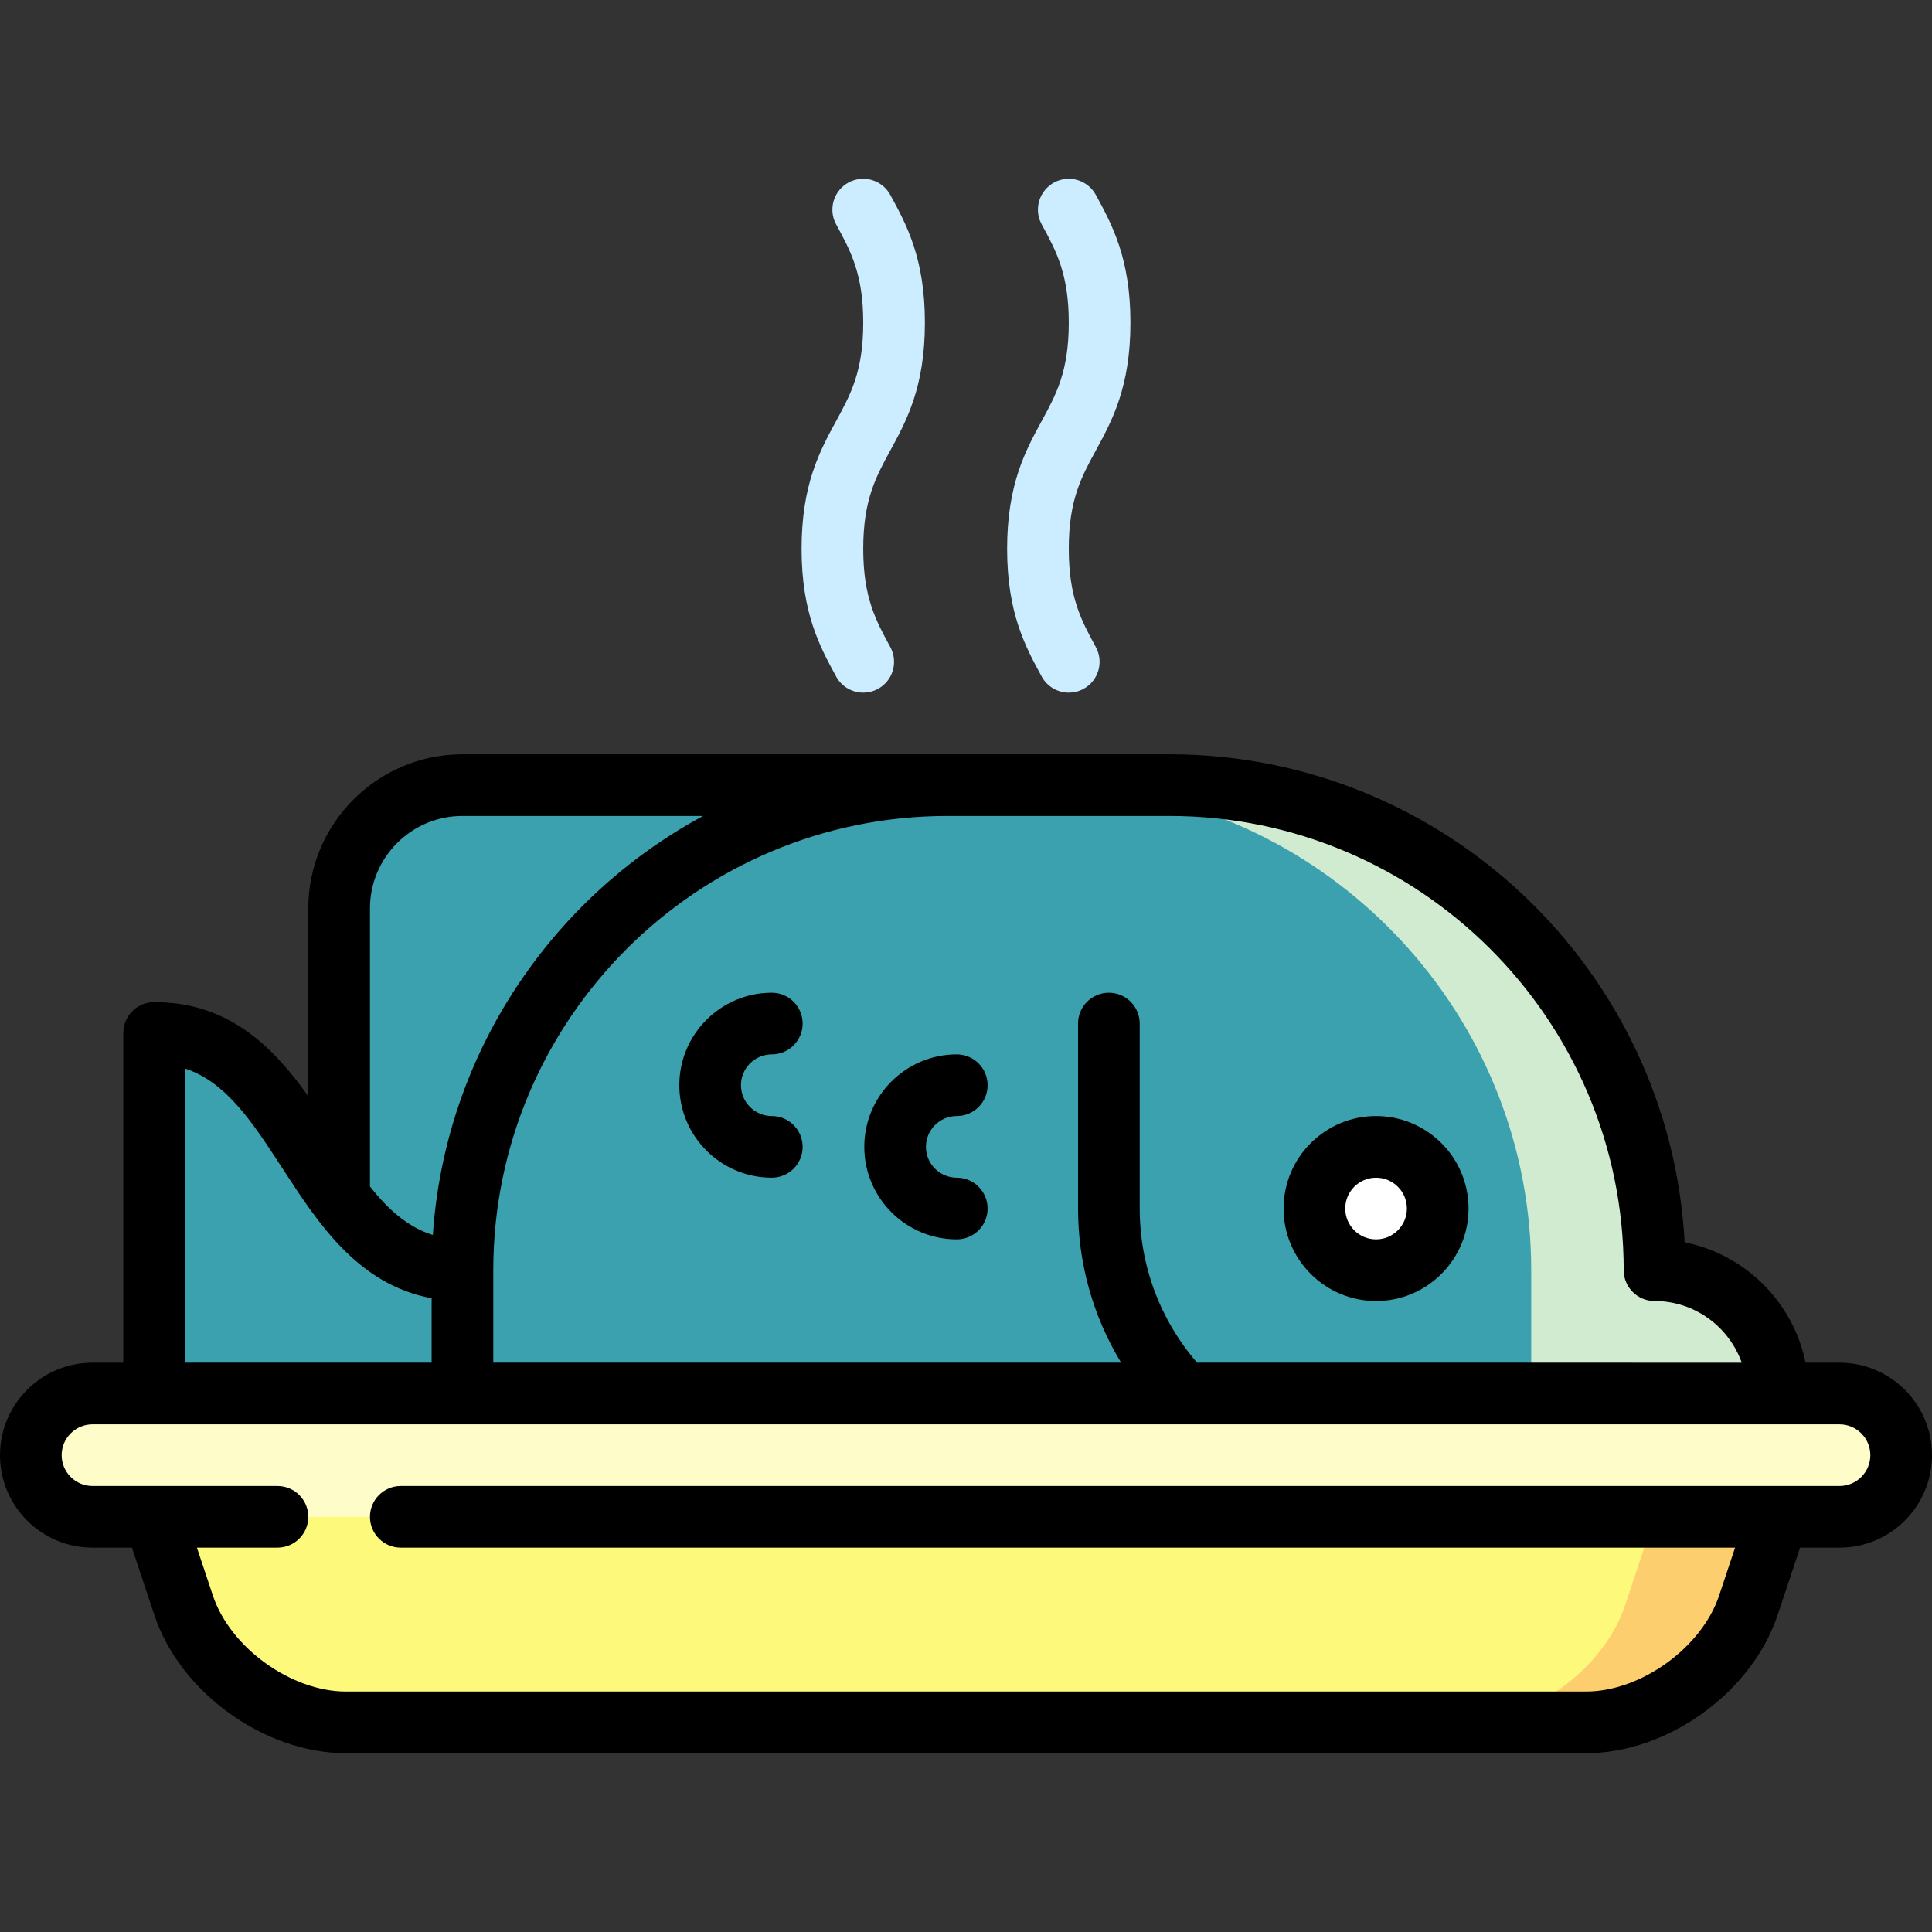 <!DOCTYPE svg PUBLIC "-//W3C//DTD SVG 1.1//EN" "http://www.w3.org/Graphics/SVG/1.1/DTD/svg11.dtd">
<!-- Uploaded to: SVG Repo, www.svgrepo.com, Transformed by: SVG Repo Mixer Tools -->
<svg xmlns="http://www.w3.org/2000/svg" xmlns:xlink="http://www.w3.org/1999/xlink" version="1.1" id="Capa_1" viewBox="0 0 470 470" xml:space="preserve" width="800px" height="800px" fill="#000000">
<rect x="0" y="0" width="470" height="470" fill="#333333" stroke="none"/>
<g id="SVGRepo_bgCarrier" stroke-width="0"/>
<g id="SVGRepo_tracerCarrier" stroke-linecap="round" stroke-linejoin="round"/>
<g id="SVGRepo_iconCarrier"> <g> <path style="fill:#3ca1af;" d="M112.5,191c-16.5,0-30,13.5-30,30v98h188.373V191H112.5z"/> <path style="fill:#3ca1af;" d="M239.76,191h-9.26c-64.9,0-118,53.1-118,118v50h192.26L239.76,191z"/> <path style="fill:#3ca1af;" d="M112.5,309v50h-60l30-67.83C89.9,301.11,98.64,309,112.5,309z"/> <path style="fill:#3ca1af;" d="M82.5,291.17V359h-45V251.28C61.14,251.28,69.88,274.21,82.5,291.17z"/> <path style="fill:#3ca1af;" d="M269.76,191.99c-5-0.65-10.09-0.99-15.26-0.99h-14.74v103c0,35.84,29.16,65,65,65h30L269.76,191.99z "/> <path style="fill:#d1ebd0;" d="M402.5,309c0-64.9-53.1-118-118-118h-14.74v0.99L372.5,359h60v-20 C432.5,322.43,419.07,309,402.5,309z"/> <path style="fill:#3ca1af;" d="M372.5,309v50h-37.74c-35.84,0-65-29.16-65-65v-45v-57.01C327.52,199.53,372.5,249.27,372.5,309z"/> <circle style="fill:#FFFFFF;" cx="334.757" cy="294" r="15"/> <path style="fill:#FDCE6E;" d="M407.5,354l-51.667,65h30c16.5,0,34.269-12.807,39.487-28.46L437.5,354H407.5z"/> <path style="fill:#FDFA7B;" d="M32.5,354l12.18,36.54C49.898,406.193,67.667,419,84.167,419h271.667 c16.5,0,34.269-12.807,39.487-28.46L407.5,354H32.5z"/> <path style="fill:#FEFDCA;" d="M447.5,339h-425c-8.284,0-15,6.716-15,15s6.716,15,15,15h425c8.284,0,15-6.716,15-15 S455.784,339,447.5,339z"/> <path d="M334.757,316.5c12.406,0,22.5-10.093,22.5-22.5s-10.094-22.5-22.5-22.5s-22.5,10.093-22.5,22.5 S322.351,316.5,334.757,316.5z M334.757,286.5c4.136,0,7.5,3.364,7.5,7.5s-3.364,7.5-7.5,7.5s-7.5-3.364-7.5-7.5 S330.621,286.5,334.757,286.5z"/> <path d="M210.257,279c0,12.407,10.093,22.5,22.5,22.5c4.143,0,7.5-3.358,7.5-7.5s-3.357-7.5-7.5-7.5c-4.136,0-7.5-3.364-7.5-7.5 s3.364-7.5,7.5-7.5c4.143,0,7.5-3.358,7.5-7.5s-3.357-7.5-7.5-7.5C220.35,256.5,210.257,266.593,210.257,279z"/> <path d="M187.757,256.5c4.142,0,7.5-3.358,7.5-7.5s-3.358-7.5-7.5-7.5c-12.407,0-22.5,10.093-22.5,22.5s10.093,22.5,22.5,22.5 c4.142,0,7.5-3.358,7.5-7.5s-3.358-7.5-7.5-7.5c-4.136,0-7.5-3.364-7.5-7.5S183.621,256.5,187.757,256.5z"/> <path d="M447.5,331.5h-8.263c-3.003-14.731-14.662-26.352-29.418-29.283C406.282,236.159,351.425,183.5,284.5,183.5h-54h-118 C91.822,183.5,75,200.322,75,221v45.681c-8.589-12.051-19.348-22.899-37.5-22.899c-4.142,0-7.5,3.358-7.5,7.5V331.5h-7.5 C10.093,331.5,0,341.593,0,354s10.093,22.5,22.5,22.5h9.594l5.47,16.411c6.278,18.835,26.749,33.589,46.602,33.589h301.667 c19.854,0,40.324-14.754,46.603-33.589l5.47-16.411h9.594c12.406,0,22.5-10.093,22.5-22.5S459.906,331.5,447.5,331.5z M395,309 c0,4.142,3.357,7.5,7.5,7.5c9.777,0,18.114,6.271,21.21,15H291.214c-9.019-10.445-13.957-23.642-13.957-37.5v-45 c0-4.142-3.357-7.5-7.5-7.5s-7.5,3.358-7.5,7.5v45c0,13.388,3.665,26.278,10.481,37.5H120V309c0-60.93,49.57-110.5,110.5-110.5h54 C345.43,198.5,395,248.07,395,309z M112.5,198.5h58.549c-36.92,19.944-62.764,57.852-65.751,101.933 c-6.115-1.905-10.89-6.227-15.298-11.796V221C90,208.593,100.093,198.5,112.5,198.5z M45,259.936 c10.063,3.286,16.486,13.171,23.711,24.291c8.685,13.368,18.4,28.303,36.289,31.599V331.5H45V259.936z M447.5,361.5h-14.844 c-0.024,0-335.156,0-335.156,0c-4.142,0-7.5,3.358-7.5,7.5s3.358,7.5,7.5,7.5h324.594l-3.889,11.668 c-4.216,12.647-19.04,23.332-32.372,23.332H84.167c-13.332,0-28.156-10.685-32.372-23.332L47.906,376.5H67.5 c4.142,0,7.5-3.358,7.5-7.5s-3.358-7.5-7.5-7.5H37.369c-0.027,0-14.869,0-14.869,0c-4.136,0-7.5-3.364-7.5-7.5s3.364-7.5,7.5-7.5 h425c4.136,0,7.5,3.364,7.5,7.5S451.636,361.5,447.5,361.5z"/> <path style="fill:#CCECFF;" d="M210.001,133.501c0-11.837,3.051-17.432,6.584-23.909c3.944-7.232,8.416-15.429,8.416-31.091 c0-15.631-4.454-23.825-8.394-31.046c-1.265-2.354-3.75-3.955-6.609-3.955c-4.142,0-7.5,3.358-7.5,7.5 c0,1.307,0.336,2.535,0.924,3.605c3.531,6.473,6.579,12.066,6.579,23.896c0,11.837-3.051,17.432-6.584,23.909 c-3.944,7.232-8.416,15.429-8.416,31.091c0,15.662,4.471,23.858,8.415,31.09c1.361,2.496,3.935,3.91,6.591,3.91 c1.213,0,2.444-0.295,3.584-0.917c3.637-1.983,4.977-6.539,2.993-10.175C213.052,150.931,210.001,145.338,210.001,133.501z"/> <path style="fill:#CCECFF;" d="M260.001,133.501c0-11.837,3.051-17.432,6.584-23.909c3.944-7.232,8.416-15.429,8.416-31.091 c0-15.631-4.454-23.825-8.394-31.046c-1.265-2.354-3.75-3.955-6.609-3.955c-4.142,0-7.5,3.358-7.5,7.5 c0,1.307,0.336,2.535,0.924,3.605c3.531,6.473,6.579,12.066,6.579,23.896c0,11.837-3.051,17.432-6.584,23.909 c-3.944,7.232-8.416,15.429-8.416,31.091c0,15.662,4.471,23.858,8.415,31.09c1.361,2.496,3.935,3.91,6.591,3.91 c1.213,0,2.444-0.295,3.584-0.917c3.637-1.983,4.977-6.539,2.993-10.175C263.052,150.931,260.001,145.338,260.001,133.501z"/> </g> </g>
</svg>